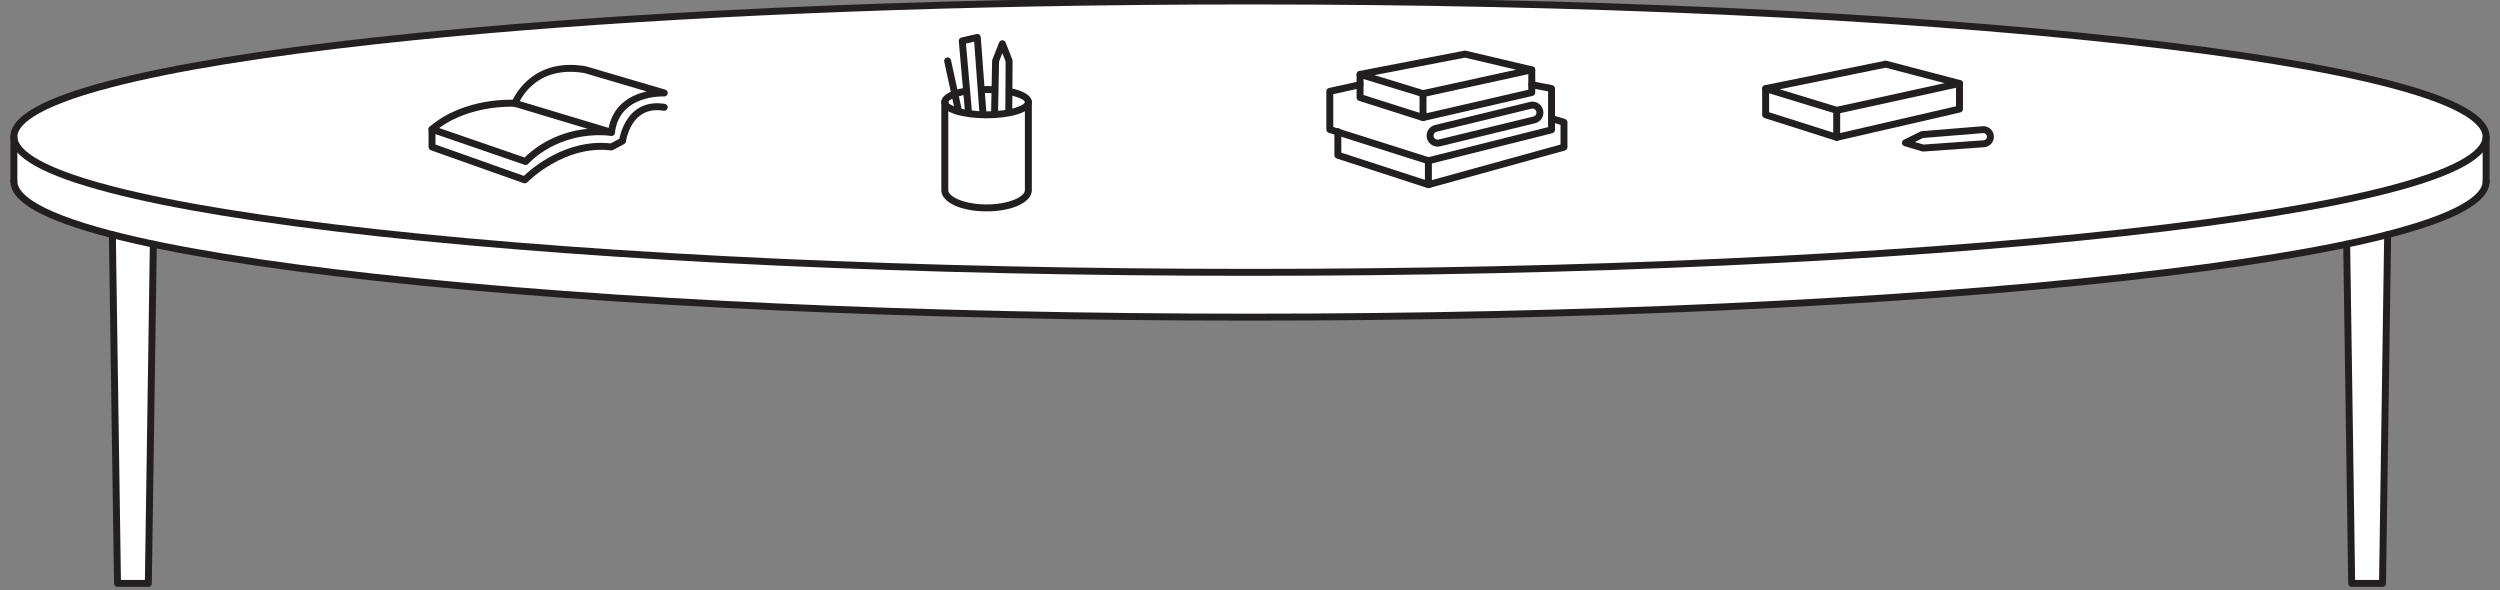 <svg width="720" height="170" viewBox="0 0 720 170" fill="none" xmlns="http://www.w3.org/2000/svg">
<rect x="0" y="0" width="720" height="170" fill="#808080" stroke="none"/>
<g clip-path="url(#clip0_1943_88721)">
<path d="M360 0.432C163.388 0.432 4 17.928 4 39.512V52.412C4 57.848 14.112 63.024 32.38 67.728H32.36L33.84 168.176H42.716L44.156 70.46L44.092 70.444C103.46 82.952 222.64 91.492 360 91.492C497.36 91.492 616.54 82.952 675.908 70.444L675.844 70.46L677.284 168.176H686.16L687.64 67.724H687.62C705.888 63.024 716 57.848 716 52.412V39.512C716 17.928 556.612 0.432 360 0.432Z" fill="white"/>
<path d="M360 79.44C264.872 79.44 175.436 75.372 108.16 67.988C75.416 64.392 49.7 60.204 31.724 55.54C12.396 50.52 3 45.228 3 39.36C3 33.492 12.396 28.196 31.724 23.18C49.7 18.516 75.416 14.328 108.16 10.732C175.436 3.344 264.872 -0.72 360 -0.72C455.128 -0.72 544.564 3.348 611.84 10.732C644.58 14.328 670.3 18.516 688.276 23.18C707.604 28.196 717 33.488 717 39.36C717 45.232 707.604 50.524 688.276 55.54C670.3 60.204 644.584 64.392 611.84 67.988C544.564 75.372 455.128 79.44 360 79.44ZM360 1.28C338.7 1.28 317.688 1.484 297.148 1.884C226.012 3.268 160.524 6.996 108.38 12.72C75.732 16.304 50.112 20.476 32.228 25.116C8.536 31.264 5 36.68 5 39.36C5 42.04 8.536 47.456 32.228 53.604C50.112 58.244 75.732 62.416 108.38 66C175.584 73.376 264.944 77.44 360 77.44C455.056 77.44 544.416 73.376 611.62 66C644.268 62.416 669.888 58.244 687.772 53.604C711.464 47.456 715 42.04 715 39.36C715 36.68 711.464 31.264 687.772 25.116C669.888 20.476 644.268 16.304 611.62 12.72C544.416 5.34 455.056 1.28 360 1.28Z" fill="#231F20"/>
<path d="M360 92.34C264.872 92.34 175.436 88.272 108.16 80.888C75.416 77.292 49.7 73.104 31.724 68.44C12.396 63.424 3 58.132 3 52.26C3 51.708 3.448 51.26 4 51.26C4.552 51.26 5 51.708 5 52.26C5 54.94 8.536 60.356 32.228 66.504C50.112 71.144 75.732 75.316 108.38 78.9C175.584 86.276 264.944 90.34 360 90.34C455.056 90.34 544.416 86.276 611.62 78.9C644.268 75.316 669.888 71.144 687.772 66.504C711.464 60.356 715 54.94 715 52.26C715 51.708 715.448 51.26 716 51.26C716.552 51.26 717 51.708 717 52.26C717 58.132 707.604 63.424 688.276 68.44C670.3 73.104 644.584 77.292 611.84 80.888C544.564 88.272 455.128 92.34 360 92.34Z" fill="#231F20"/>
<path d="M4 53.26C3.448 53.26 3 52.812 3 52.26V39.36C3 38.808 3.448 38.36 4 38.36C4.552 38.36 5 38.808 5 39.36V52.26C5 52.812 4.552 53.26 4 53.26Z" fill="#231F20"/>
<path d="M42.715 169.024H33.84C33.291 169.024 32.847 168.584 32.84 168.04L31.36 67.588C31.352 67.036 31.791 66.58 32.343 66.572H32.359C32.904 66.572 33.352 67.008 33.359 67.556L34.828 167.024H41.731L43.16 70.296C43.167 69.744 43.615 69.304 44.175 69.312C44.727 69.32 45.167 69.776 45.16 70.328L43.719 168.044C43.712 168.592 43.267 169.028 42.719 169.028L42.715 169.024Z" fill="#231F20"/>
<path d="M686.16 169.024H677.284C676.736 169.024 676.292 168.584 676.284 168.04L674.844 70.324C674.836 69.772 675.276 69.316 675.828 69.308C676.388 69.292 676.836 69.74 676.844 70.292L678.272 167.02H685.176L686.644 67.552C686.652 67 687.108 66.548 687.66 66.568C688.212 66.576 688.652 67.032 688.644 67.584L687.164 168.036C687.156 168.584 686.712 169.02 686.164 169.02L686.16 169.024Z" fill="#231F20"/>
<path d="M409.829 27.96C409.729 27.96 409.633 27.944 409.537 27.916L391.405 22.376C390.965 22.24 390.673 21.824 390.697 21.368C390.721 20.912 391.053 20.528 391.505 20.44L421.725 14.596C421.865 14.568 422.005 14.572 422.145 14.604L441.381 19.14C441.837 19.248 442.157 19.656 442.153 20.12C442.153 20.588 441.821 20.988 441.365 21.088L410.041 27.936C409.969 27.952 409.901 27.96 409.829 27.96ZM395.833 21.64L409.869 25.928L436.641 20.076L421.897 16.6L395.833 21.64Z" fill="#231F20"/>
<path d="M409.828 34.86C409.604 34.86 409.384 34.784 409.204 34.644C408.964 34.456 408.828 34.168 408.828 33.86V26.96C408.828 26.408 409.276 25.96 409.828 25.96C410.38 25.96 410.828 26.408 410.828 26.96V32.604L440.152 25.844V20.112C440.152 19.56 440.6 19.112 441.152 19.112C441.704 19.112 442.152 19.56 442.152 20.112V26.64C442.152 27.104 441.832 27.508 441.376 27.616L410.052 34.84C409.976 34.856 409.904 34.864 409.828 34.864V34.86Z" fill="#231F20"/>
<path d="M409.829 34.86C409.729 34.86 409.625 34.844 409.525 34.812L391.393 29.048C390.977 28.916 390.697 28.532 390.697 28.096V21.416C390.697 20.864 391.145 20.416 391.697 20.416C392.249 20.416 392.697 20.864 392.697 21.416V27.364L410.129 32.904C410.657 33.072 410.945 33.632 410.781 34.16C410.645 34.584 410.253 34.856 409.829 34.856V34.86Z" fill="#231F20"/>
<path d="M411.376 47.296C411.272 47.296 411.172 47.28 411.072 47.248L382.68 38.244C382.264 38.112 381.984 37.728 381.984 37.292V26.316C381.984 25.848 382.308 25.44 382.768 25.34L391.48 23.412C392.02 23.292 392.552 23.632 392.672 24.172C392.792 24.712 392.452 25.244 391.912 25.364L383.984 27.12V36.564L411.408 45.26L445.844 36.608V26.32L440.96 25.372C440.416 25.268 440.064 24.74 440.168 24.2C440.272 23.656 440.8 23.304 441.34 23.408L447.032 24.516C447.5 24.608 447.84 25.02 447.84 25.496V37.388C447.84 37.848 447.528 38.248 447.084 38.356L411.616 47.268C411.536 47.288 411.452 47.3 411.372 47.3L411.376 47.296Z" fill="#231F20"/>
<path d="M414.028 42.228C412.604 42.228 411.308 41.256 410.956 39.816C410.756 38.996 410.888 38.148 411.328 37.428C411.768 36.708 412.46 36.2 413.28 36L440.596 29.36C442.288 28.948 444 29.992 444.412 31.684C444.824 33.376 443.78 35.088 442.088 35.5L414.772 42.14C414.524 42.2 414.272 42.228 414.028 42.228ZM441.344 31.268C441.252 31.268 441.16 31.28 441.072 31.3L413.756 37.94C413.456 38.012 413.2 38.2 413.04 38.464C412.88 38.728 412.832 39.04 412.904 39.34C413.056 39.96 413.684 40.344 414.304 40.192L441.62 33.552C442.24 33.4 442.624 32.772 442.472 32.152C442.344 31.624 441.868 31.268 441.344 31.268Z" fill="#231F20"/>
<path d="M411.377 54.184C411.161 54.184 410.949 54.112 410.773 53.98C410.525 53.792 410.377 53.496 410.377 53.184V46.296C410.377 45.744 410.825 45.296 411.377 45.296C411.929 45.296 412.377 45.744 412.377 46.296V51.872L449.429 41.628V35.956L446.557 35.096C446.029 34.936 445.729 34.38 445.885 33.852C446.045 33.324 446.601 33.024 447.129 33.18L450.713 34.256C451.137 34.384 451.425 34.772 451.425 35.212V42.388C451.425 42.836 451.125 43.232 450.693 43.352L411.641 54.148C411.553 54.172 411.465 54.184 411.373 54.184H411.377Z" fill="#231F20"/>
<path d="M411.377 54.184C411.273 54.184 411.169 54.168 411.069 54.136L384.993 45.652C384.581 45.52 384.301 45.136 384.301 44.7V37.892C384.301 37.34 384.749 36.892 385.301 36.892C385.853 36.892 386.301 37.34 386.301 37.892V43.972L411.689 52.232C412.213 52.404 412.501 52.968 412.329 53.492C412.193 53.916 411.801 54.184 411.377 54.184Z" fill="#231F20"/>
<path d="M528.971 32.772C528.871 32.772 528.775 32.755 528.679 32.727L508.211 26.476C507.775 26.343 507.483 25.927 507.503 25.471C507.523 25.015 507.855 24.631 508.303 24.54L542.871 17.491C543.019 17.459 543.175 17.463 543.323 17.503L564.587 23.076C565.035 23.192 565.343 23.599 565.335 24.064C565.327 24.527 564.999 24.919 564.547 25.02L529.183 32.752C529.111 32.767 529.043 32.776 528.971 32.776V32.772ZM512.559 25.712L529.011 30.739L560.051 23.951L543.039 19.495L512.555 25.712H512.559Z" fill="#231F20"/>
<path d="M528.971 40.564C528.747 40.564 528.527 40.488 528.347 40.348C528.107 40.16 527.971 39.872 527.971 39.564V31.772C527.971 31.22 528.419 30.772 528.971 30.772C529.523 30.772 529.971 31.22 529.971 31.772V38.308L563.335 30.616V24.04C563.335 23.488 563.783 23.04 564.335 23.04C564.887 23.04 565.335 23.488 565.335 24.04V31.407C565.335 31.872 565.015 32.276 564.559 32.384L529.195 40.536C529.119 40.551 529.047 40.56 528.971 40.56V40.564Z" fill="#231F20"/>
<path d="M528.97 40.564C528.87 40.564 528.766 40.548 528.666 40.516L508.198 34.008C507.782 33.876 507.502 33.492 507.502 33.056V25.516C507.502 24.964 507.95 24.516 508.502 24.516C509.054 24.516 509.502 24.964 509.502 25.516V32.324L529.274 38.608C529.802 38.776 530.09 39.336 529.926 39.864C529.79 40.288 529.398 40.56 528.974 40.56L528.97 40.564Z" fill="#231F20"/>
<path d="M272.104 29.421C272.104 27.404 277.492 25.773 284.136 25.773C290.78 25.773 296.168 27.404 296.168 29.421" fill="white"/>
<path d="M296.171 30.421C295.619 30.421 295.171 29.973 295.171 29.421C295.171 28.628 291.419 26.773 284.139 26.773C276.859 26.773 273.107 28.628 273.107 29.421C273.107 29.973 272.659 30.421 272.107 30.421C271.555 30.421 271.107 29.973 271.107 29.421C271.107 26.229 277.863 24.773 284.139 24.773C290.415 24.773 297.171 26.229 297.171 29.421C297.171 29.973 296.723 30.421 296.171 30.421Z" fill="#231F20"/>
<path d="M284.136 60.876C276.708 60.876 271.104 58.248 271.104 54.768V29.42C271.104 28.868 271.552 28.42 272.104 28.42C272.656 28.42 273.104 28.868 273.104 29.42V54.768C273.104 56.708 277.824 58.876 284.136 58.876C290.448 58.876 295.168 56.708 295.168 54.768V29.42C295.168 28.868 295.616 28.42 296.168 28.42C296.72 28.42 297.168 28.868 297.168 29.42V54.768C297.168 58.252 291.564 60.876 284.136 60.876Z" fill="#231F20"/>
<path d="M276.091 33.132C275.631 33.132 275.215 32.812 275.115 32.344L271.935 17.748C271.819 17.208 272.159 16.676 272.699 16.56C273.239 16.444 273.771 16.784 273.887 17.324L277.067 31.92C277.183 32.46 276.843 32.992 276.303 33.108C276.231 33.124 276.159 33.132 276.091 33.132Z" fill="#231F20"/>
<path d="M278.891 31.964L277.123 11.772L281.467 10.776L283.063 32.3" fill="white"/>
<path d="M283.063 33.3C282.543 33.3 282.107 32.9 282.067 32.376L280.555 12.012L278.199 12.552L279.891 31.88C279.939 32.432 279.531 32.916 278.983 32.964C278.431 33.012 277.947 32.604 277.899 32.056L276.131 11.86C276.087 11.364 276.419 10.908 276.903 10.8L281.243 9.804C281.527 9.74 281.827 9.804 282.059 9.972C282.295 10.144 282.443 10.412 282.463 10.704L284.063 32.228C284.103 32.78 283.691 33.26 283.139 33.3C283.115 33.3 283.087 33.3 283.063 33.3Z" fill="#231F20"/>
<path d="M286.439 32.3L286.731 17.54L288.675 12.592L290.623 17.54L290.523 32.3" fill="white"/>
<path d="M286.44 33.3C286.44 33.3 286.428 33.3 286.42 33.3C285.868 33.288 285.428 32.832 285.44 32.28L285.732 17.52C285.732 17.4 285.756 17.284 285.8 17.172L287.748 12.224C287.9 11.84 288.268 11.592 288.68 11.592C289.092 11.592 289.46 11.844 289.612 12.224L291.56 17.172C291.608 17.292 291.632 17.416 291.628 17.544L291.528 32.304C291.528 32.852 291.076 33.296 290.528 33.296H290.52C289.968 33.296 289.524 32.84 289.528 32.288L289.624 17.72L288.68 15.32L287.732 17.736L287.444 32.316C287.432 32.86 286.988 33.296 286.444 33.296L286.44 33.3Z" fill="#231F20"/>
<path d="M284.136 34.068C277.86 34.068 271.104 32.612 271.104 29.42C271.104 28.868 271.552 28.42 272.104 28.42C272.656 28.42 273.104 28.868 273.104 29.42C273.104 30.212 276.856 32.068 284.136 32.068C291.416 32.068 295.168 30.212 295.168 29.42C295.168 28.868 295.616 28.42 296.168 28.42C296.72 28.42 297.168 28.868 297.168 29.42C297.168 32.612 290.412 34.068 284.136 34.068Z" fill="#231F20"/>
<path d="M571.046 37.344L553.526 38.768L548.766 41.132L553.862 42.644L571.354 41.396C572.486 41.316 573.33 40.324 573.234 39.192C573.138 38.076 572.158 37.252 571.046 37.34V37.344Z" fill="white"/>
<path d="M553.861 43.644C553.765 43.644 553.669 43.632 553.577 43.604L548.481 42.092C548.089 41.976 547.805 41.628 547.769 41.22C547.733 40.812 547.953 40.42 548.321 40.24L553.081 37.876C553.193 37.82 553.317 37.784 553.445 37.776L570.965 36.352C572.621 36.216 574.089 37.456 574.233 39.112C574.305 39.928 574.049 40.72 573.517 41.34C572.985 41.96 572.245 42.336 571.425 42.396L553.933 43.644C553.909 43.644 553.885 43.644 553.861 43.644ZM551.489 40.896L553.973 41.632L571.285 40.396C571.565 40.376 571.817 40.248 571.997 40.036C572.177 39.824 572.265 39.556 572.241 39.276C572.193 38.712 571.697 38.292 571.129 38.336L553.801 39.744L551.489 40.892V40.896Z" fill="#231F20"/>
<path d="M151.388 46.516C151.388 46.516 160.056 36.472 176.092 38.12L148.312 29.756C148.312 29.756 134.296 28.816 124.42 37.224L151.392 46.516H151.388Z" fill="white"/>
<path d="M151.388 47.516C151.28 47.516 151.168 47.5 151.064 47.46L124.092 38.168C123.752 38.052 123.5 37.76 123.436 37.408C123.368 37.056 123.496 36.692 123.772 36.46C133.844 27.888 147.792 28.716 148.38 28.756C148.456 28.76 148.528 28.776 148.6 28.796L176.38 37.16C176.872 37.308 177.172 37.808 177.072 38.312C176.972 38.816 176.504 39.164 175.988 39.112C168.004 38.292 161.956 40.52 158.288 42.532C154.296 44.724 152.164 47.144 152.144 47.168C151.952 47.392 151.672 47.512 151.388 47.512V47.516ZM126.472 36.872L151.1 45.36C152.796 43.632 158.96 38.112 169.22 37.096L148.132 30.748C146.9 30.692 135.332 30.36 126.468 36.872H126.472Z" fill="#231F20"/>
<path d="M176.093 39.12C176.053 39.12 176.009 39.12 175.969 39.112C175.421 39.044 175.033 38.544 175.101 37.996C176.073 30.156 181.833 27.332 186.229 26.324L168.277 21.036C153.737 18.596 149.429 29.632 149.253 30.104C149.061 30.62 148.485 30.884 147.969 30.692C147.453 30.5 147.189 29.928 147.377 29.408C147.425 29.276 152.409 16.308 168.669 19.072C168.709 19.08 168.745 19.088 168.785 19.1L191.605 25.82C192.093 25.964 192.393 26.448 192.309 26.948C192.221 27.448 191.773 27.804 191.269 27.776C191.237 27.776 187.949 27.616 184.561 28.868C180.173 30.488 177.661 33.644 177.093 38.24C177.029 38.748 176.601 39.116 176.101 39.116L176.093 39.12Z" fill="#231F20"/>
<path d="M151.136 52.808C151.024 52.808 150.912 52.788 150.804 52.752L124.084 43.268C123.684 43.128 123.42 42.748 123.42 42.324V37.22C123.42 36.668 123.868 36.22 124.42 36.22C124.972 36.22 125.42 36.668 125.42 37.22V41.62L150.884 50.656C153.128 48.508 163.012 39.892 175.896 41.296L178.384 39.952C178.672 38.464 179.772 34.18 183.188 31.64C185.44 29.964 188.232 29.388 191.48 29.92C192.024 30.008 192.396 30.524 192.304 31.068C192.216 31.612 191.7 31.984 191.156 31.892C188.46 31.452 186.18 31.904 184.38 33.244C180.96 35.788 180.284 40.676 180.28 40.728C180.24 41.048 180.048 41.324 179.764 41.48L176.568 43.208C176.384 43.308 176.176 43.344 175.972 43.32C162.436 41.676 151.964 52.392 151.86 52.5C151.668 52.7 151.404 52.808 151.136 52.808Z" fill="#231F20"/>
<path d="M716 53.428C715.448 53.428 715 52.98 715 52.428V39.528C715 38.976 715.448 38.528 716 38.528C716.552 38.528 717 38.976 717 39.528V52.428C717 52.98 716.552 53.428 716 53.428Z" fill="#231F20"/>
</g>
<defs>
<clipPath id="clip0_1943_88721">
<rect width="720" height="170" fill="white"/>
</clipPath>
</defs>
</svg>
